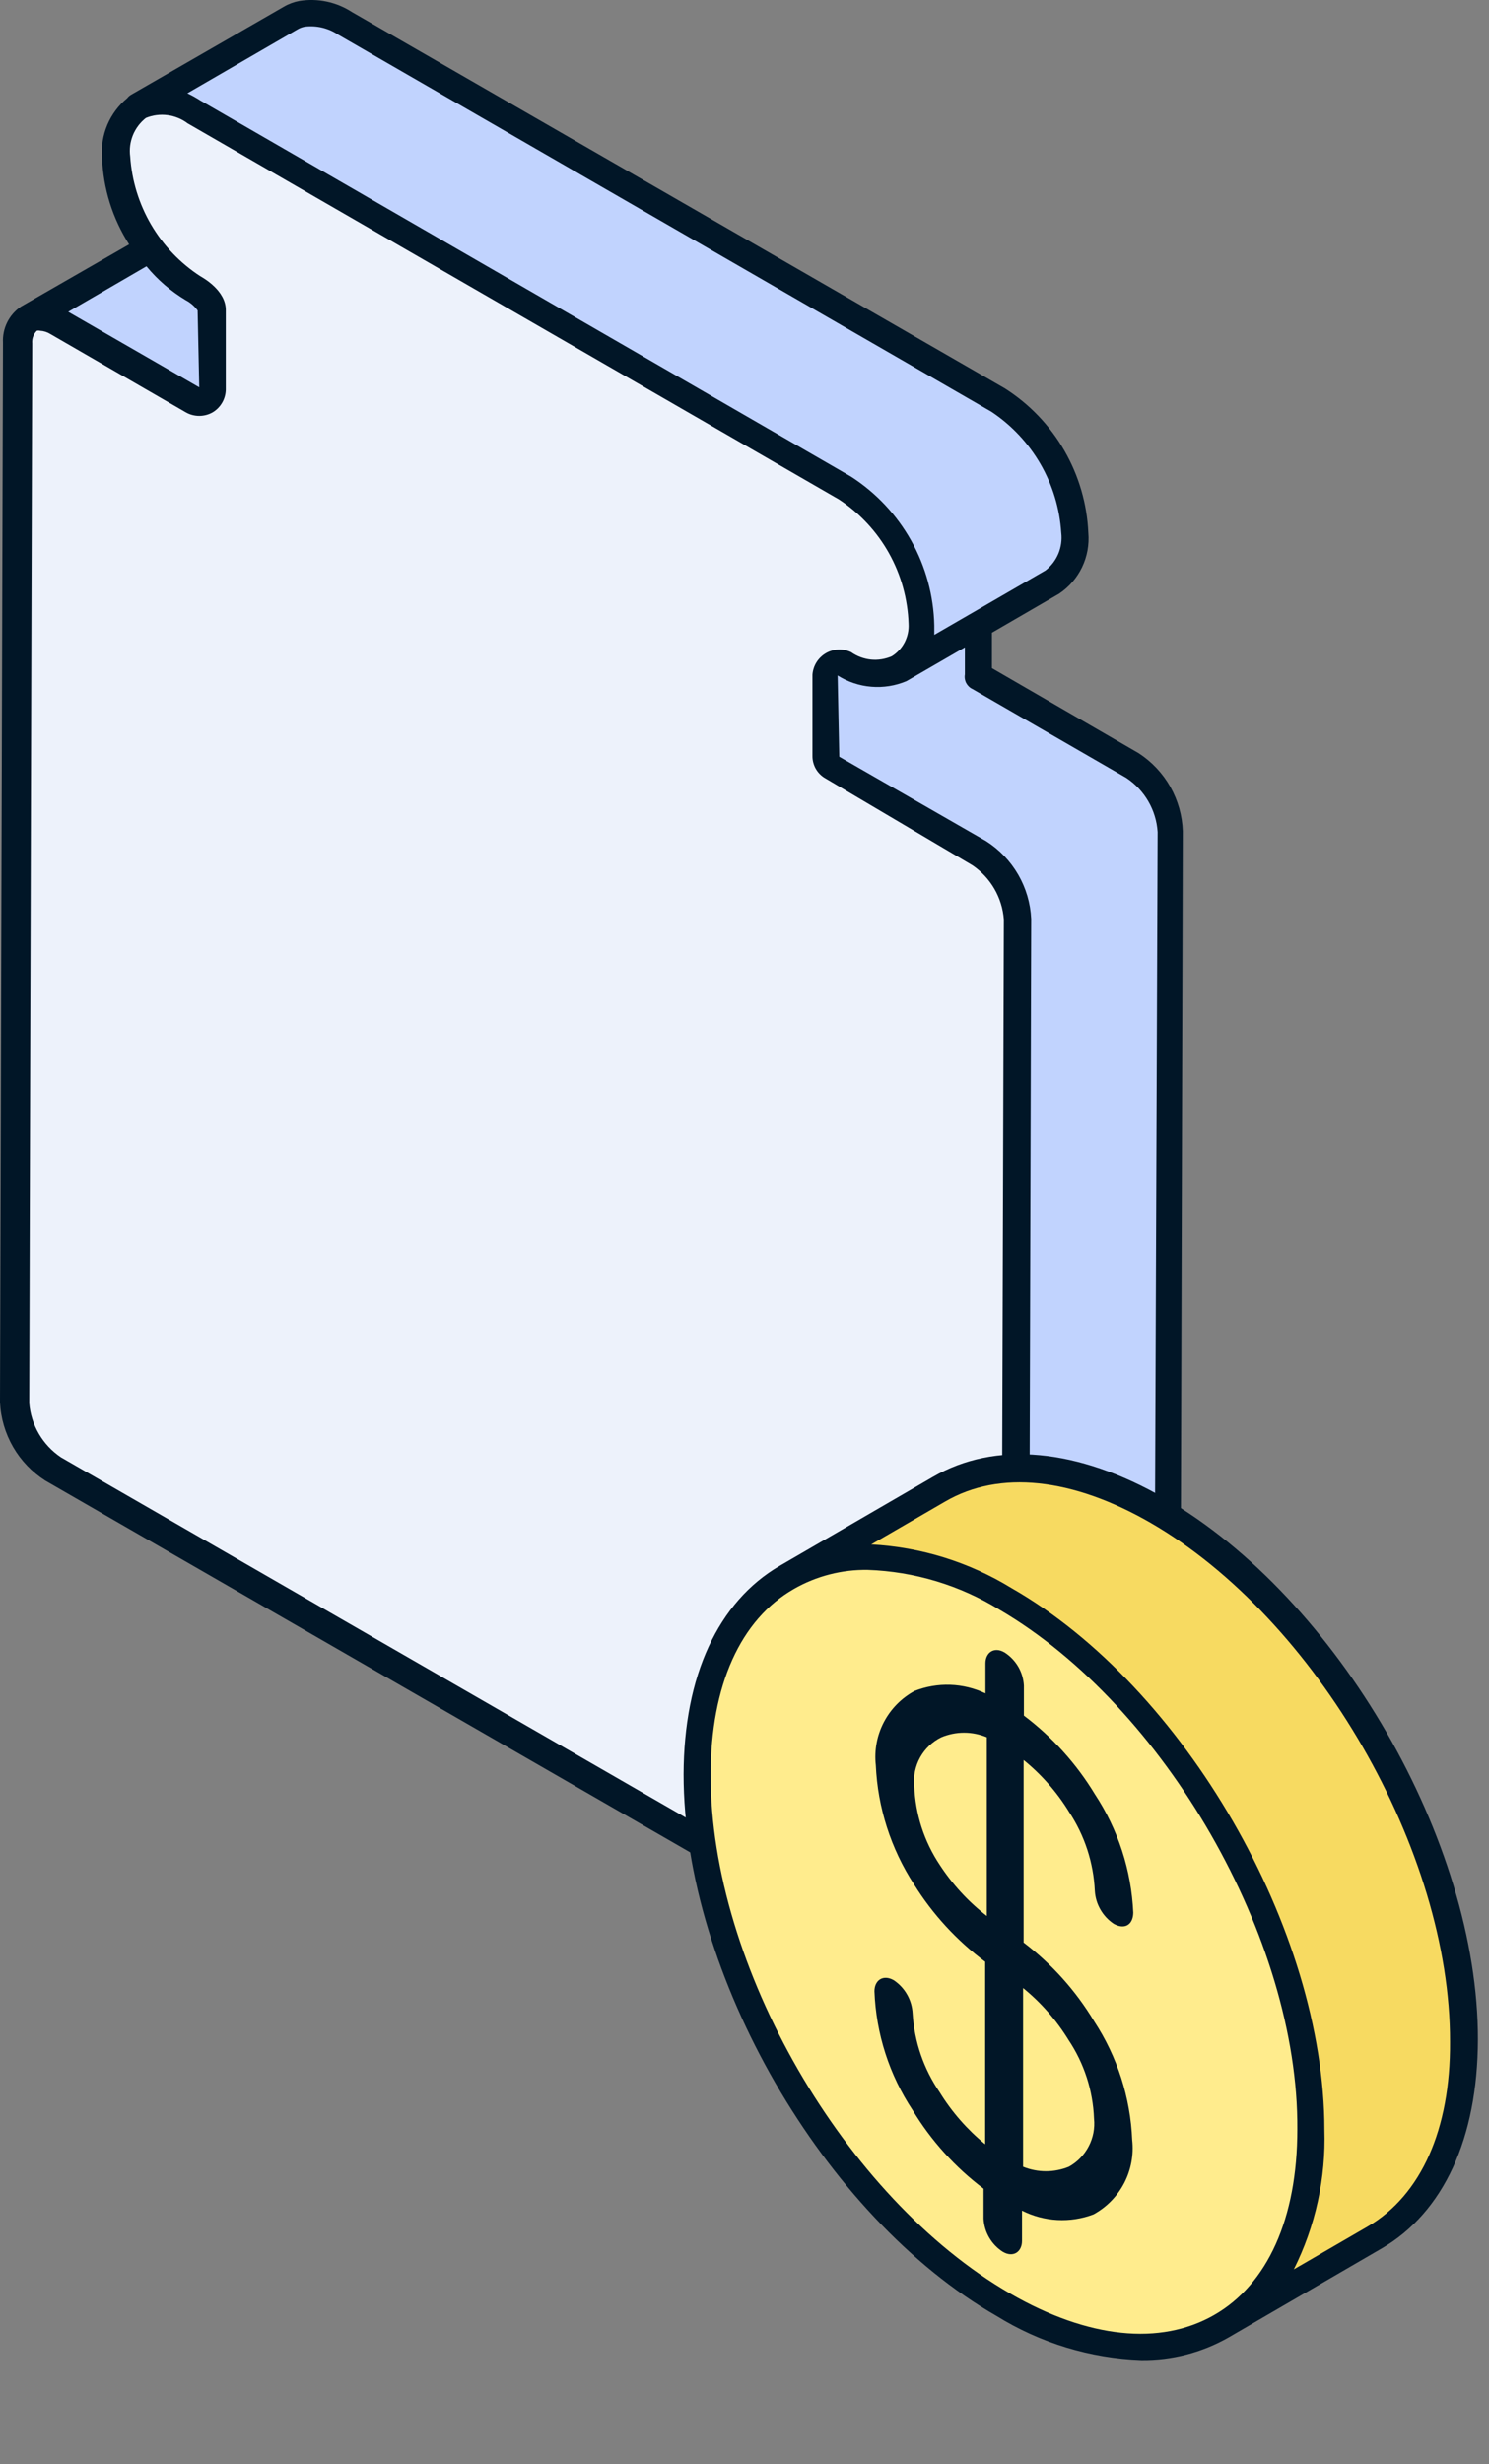 <svg width="55" height="91" viewBox="0 0 55 91" fill="none" xmlns="http://www.w3.org/2000/svg">
<rect x="0" y="0" width="55" height="91" fill="#808080" stroke="none"/>
<path d="M36.92 14.775L12.75 0.845C12.281 0.535 11.715 0.411 11.16 0.495C11.011 0.523 10.869 0.577 10.74 0.655L5.1 3.925C5.421 3.779 5.775 3.721 6.127 3.756C6.478 3.791 6.814 3.919 7.1 4.125L31.2 18.046C32.038 18.59 32.732 19.329 33.223 20.2C33.714 21.07 33.987 22.047 34.02 23.046C34.032 23.373 33.955 23.699 33.797 23.986C33.638 24.273 33.404 24.512 33.12 24.675L33.19 24.735L38.92 21.495C39.206 21.292 39.433 21.016 39.578 20.697C39.724 20.377 39.783 20.025 39.75 19.675C39.697 18.694 39.414 17.738 38.922 16.886C38.43 16.035 37.744 15.312 36.92 14.775Z" fill="#C1D3FE"/>
<path d="M41.81 28.245L36.14 24.965V23.075L33.14 24.715C32.822 24.867 32.47 24.933 32.119 24.904C31.767 24.876 31.43 24.756 31.14 24.555C31.07 24.517 30.992 24.498 30.913 24.5C30.833 24.501 30.755 24.523 30.687 24.563C30.618 24.603 30.562 24.66 30.522 24.729C30.482 24.798 30.461 24.876 30.46 24.955V27.955C30.458 28.037 30.478 28.117 30.518 28.188C30.559 28.259 30.619 28.317 30.69 28.355L36.14 31.505C36.319 31.615 36.483 31.746 36.63 31.895L36.69 31.945C37.205 32.487 37.504 33.199 37.53 33.945L37.41 73.075C37.428 73.25 37.399 73.425 37.327 73.585C37.255 73.745 37.142 73.883 37 73.985L42.64 70.715C42.784 70.612 42.897 70.472 42.969 70.311C43.041 70.149 43.069 69.971 43.05 69.795L43.16 30.675C43.143 30.193 43.012 29.721 42.777 29.298C42.542 28.876 42.211 28.515 41.81 28.245Z" fill="#C1D3FE"/>
<path d="M2.11 11.855L7.11 14.745C7.181 14.783 7.26 14.802 7.339 14.8C7.419 14.799 7.497 14.777 7.566 14.737C7.635 14.697 7.693 14.64 7.734 14.571C7.775 14.503 7.798 14.425 7.8 14.345V11.445C7.8 11.005 7.1 10.625 7.1 10.625C6.481 10.258 5.946 9.763 5.53 9.175L1.11 11.735C1.273 11.665 1.451 11.639 1.627 11.66C1.802 11.681 1.969 11.749 2.11 11.855Z" fill="#C1D3FE"/>
<path d="M36.18 31.525L30.73 28.375C30.659 28.337 30.599 28.279 30.558 28.208C30.518 28.137 30.498 28.057 30.5 27.975V24.975C30.501 24.896 30.522 24.818 30.562 24.749C30.602 24.68 30.658 24.623 30.727 24.583C30.795 24.543 30.873 24.521 30.953 24.519C31.032 24.518 31.11 24.537 31.18 24.575C32.6 25.395 33.98 24.745 34.05 23.105C34.018 22.106 33.745 21.13 33.254 20.259C32.763 19.389 32.068 18.65 31.23 18.105L7.14 4.135C5.54 3.215 4.25 3.975 4.27 5.815C4.332 6.786 4.62 7.728 5.111 8.567C5.602 9.405 6.284 10.117 7.1 10.645C7.1 10.645 7.8 11.025 7.8 11.465V14.345C7.798 14.425 7.775 14.503 7.734 14.571C7.693 14.64 7.635 14.697 7.566 14.737C7.497 14.777 7.419 14.799 7.339 14.8C7.259 14.802 7.181 14.783 7.11 14.745L2.11 11.855C1.33 11.405 0.7 11.775 0.69 12.665L0.58 51.795C0.608 52.286 0.752 52.764 0.998 53.19C1.245 53.615 1.588 53.977 2 54.245L36.05 73.915C36.83 74.365 37.47 73.995 37.47 73.095L37.59 33.965C37.563 33.477 37.421 33.001 37.176 32.577C36.931 32.153 36.59 31.793 36.18 31.525Z" fill="#EDF2FB"/>
<path d="M42.06 27.815L36.64 24.675V23.365L39.12 21.925C39.485 21.681 39.778 21.344 39.968 20.948C40.158 20.552 40.238 20.113 40.2 19.675C40.153 18.605 39.848 17.562 39.312 16.634C38.776 15.706 38.024 14.921 37.12 14.345L13 0.445C12.427 0.072 11.735 -0.074 11.06 0.035C10.859 0.072 10.666 0.143 10.49 0.245L4.85 3.495C4.791 3.528 4.74 3.572 4.7 3.625C4.378 3.889 4.126 4.228 3.964 4.611C3.802 4.994 3.735 5.411 3.77 5.825C3.811 6.962 4.156 8.067 4.77 9.025L0.77 11.325C0.555 11.471 0.381 11.671 0.265 11.904C0.15 12.137 0.096 12.396 0.11 12.655L0 51.785C0.027 52.366 0.193 52.931 0.483 53.434C0.774 53.937 1.181 54.362 1.67 54.675L35.8 74.345C36.069 74.508 36.376 74.597 36.69 74.605C36.904 74.605 37.114 74.55 37.3 74.445L42.92 71.165C43.141 71.02 43.318 70.818 43.434 70.58C43.55 70.343 43.6 70.079 43.58 69.815L43.69 30.695C43.67 30.12 43.511 29.557 43.228 29.056C42.944 28.554 42.543 28.129 42.06 27.815ZM10.99 1.085C11.073 1.036 11.165 1.002 11.26 0.985C11.696 0.932 12.136 1.039 12.5 1.285L36.62 15.205C37.365 15.701 37.986 16.363 38.434 17.138C38.881 17.914 39.143 18.782 39.2 19.675C39.231 19.937 39.194 20.203 39.093 20.447C38.991 20.69 38.828 20.903 38.62 21.065L34.51 23.445C34.51 23.325 34.51 23.215 34.51 23.095C34.486 21.999 34.193 20.925 33.658 19.968C33.123 19.011 32.361 18.2 31.44 17.605L7.39 3.705C7.24 3.608 7.083 3.521 6.92 3.445L10.99 1.085ZM6.86 11.085C7.034 11.176 7.185 11.306 7.3 11.465L7.36 14.305L2.52 11.515L5.41 9.835C5.819 10.332 6.309 10.754 6.86 11.085ZM36.3 73.445L2.25 53.815C1.917 53.591 1.639 53.295 1.437 52.949C1.234 52.603 1.112 52.215 1.08 51.815L1.19 12.685C1.182 12.599 1.193 12.513 1.223 12.431C1.252 12.35 1.299 12.277 1.36 12.215C1.399 12.205 1.441 12.205 1.48 12.215C1.615 12.222 1.746 12.264 1.86 12.335L6.86 15.225C7.012 15.313 7.184 15.359 7.36 15.359C7.536 15.359 7.708 15.313 7.86 15.225C8.003 15.138 8.122 15.017 8.206 14.872C8.29 14.727 8.336 14.563 8.34 14.395V11.445C8.34 10.735 7.53 10.275 7.39 10.195C6.648 9.711 6.028 9.06 5.58 8.294C5.133 7.529 4.869 6.67 4.81 5.785C4.773 5.517 4.808 5.244 4.909 4.993C5.011 4.742 5.177 4.522 5.39 4.355C5.642 4.252 5.916 4.217 6.186 4.252C6.456 4.287 6.713 4.391 6.93 4.555L30.99 18.445C31.755 18.948 32.388 19.628 32.835 20.427C33.282 21.226 33.531 22.12 33.56 23.035C33.574 23.273 33.524 23.509 33.415 23.721C33.306 23.932 33.142 24.11 32.94 24.235C32.698 24.341 32.433 24.383 32.17 24.357C31.908 24.33 31.656 24.237 31.44 24.085C31.293 24.015 31.131 23.981 30.968 23.988C30.805 23.994 30.646 24.04 30.505 24.122C30.364 24.204 30.246 24.319 30.159 24.457C30.073 24.596 30.022 24.753 30.01 24.915V27.915C30.008 28.084 30.052 28.25 30.136 28.396C30.221 28.542 30.343 28.663 30.49 28.745L35.92 31.955C36.251 32.18 36.528 32.477 36.729 32.823C36.929 33.169 37.05 33.556 37.08 33.955L36.96 73.085C36.992 73.172 36.993 73.268 36.961 73.355C36.929 73.442 36.868 73.515 36.787 73.561C36.706 73.607 36.612 73.622 36.521 73.605C36.43 73.587 36.348 73.538 36.29 73.465L36.3 73.445ZM42.61 69.785C42.61 70.025 42.55 70.215 42.45 70.265L37.98 72.865L38.09 33.935C38.063 33.359 37.898 32.798 37.609 32.298C37.32 31.799 36.916 31.376 36.43 31.065L31 27.945L30.94 24.945C31.315 25.182 31.742 25.325 32.184 25.361C32.627 25.398 33.071 25.327 33.48 25.155L35.64 23.905V24.905C35.621 25.014 35.638 25.125 35.688 25.223C35.739 25.32 35.82 25.399 35.92 25.445L41.6 28.725C41.934 28.947 42.213 29.242 42.414 29.589C42.616 29.936 42.734 30.325 42.76 30.725L42.61 69.785Z" fill="#011627"/>
<path d="M42.78 55.765C39.62 53.945 36.78 53.765 34.7 54.975L29.06 58.245C31.13 57.045 33.98 57.245 37.14 59.035C43.41 62.665 48.47 71.445 48.45 78.635C48.45 82.215 47.18 84.735 45.14 85.915L50.78 82.635C52.78 81.445 54.08 78.935 54.09 75.355C54.11 68.155 49.05 59.385 42.78 55.765Z" fill="#F7DA61"/>
<path d="M45.132 85.921C49.559 83.349 49.548 75.07 45.109 67.43C40.669 59.789 33.482 55.681 29.055 58.253C24.628 60.825 24.639 69.104 29.079 76.745C33.518 84.385 40.706 88.493 45.132 85.921Z" fill="#FFEC8D"/>
<path d="M37.81 71.735V64.995C38.475 65.535 39.043 66.184 39.49 66.915C40.064 67.782 40.392 68.787 40.44 69.825C40.454 70.069 40.525 70.306 40.647 70.517C40.768 70.729 40.937 70.91 41.14 71.045C41.53 71.265 41.85 71.095 41.86 70.635C41.791 69.074 41.3 67.56 40.44 66.255C39.759 65.13 38.87 64.146 37.82 63.355V62.245C37.806 62 37.735 61.762 37.612 61.55C37.488 61.338 37.316 61.158 37.11 61.025C36.72 60.795 36.4 61.025 36.4 61.425V62.535C35.993 62.342 35.55 62.233 35.099 62.218C34.648 62.203 34.199 62.28 33.78 62.445C33.296 62.708 32.902 63.109 32.647 63.597C32.392 64.085 32.289 64.638 32.35 65.185C32.419 66.751 32.906 68.27 33.76 69.585C34.45 70.694 35.343 71.664 36.39 72.445V79.185C35.727 78.643 35.159 77.994 34.71 77.265C34.118 76.404 33.773 75.398 33.71 74.355C33.698 74.11 33.628 73.871 33.506 73.657C33.385 73.443 33.215 73.261 33.01 73.125C32.62 72.905 32.3 73.125 32.3 73.535C32.358 75.1 32.846 76.619 33.71 77.925C34.39 79.05 35.28 80.034 36.33 80.825V81.935C36.343 82.18 36.414 82.419 36.538 82.631C36.661 82.843 36.833 83.023 37.04 83.155C37.43 83.385 37.75 83.155 37.75 82.755V81.635C38.156 81.84 38.601 81.958 39.055 81.982C39.51 82.006 39.964 81.936 40.39 81.775C40.874 81.511 41.269 81.108 41.524 80.618C41.778 80.128 41.881 79.574 41.82 79.025C41.756 77.461 41.269 75.944 40.41 74.635C39.735 73.513 38.852 72.528 37.81 71.735ZM34.71 68.865C34.134 68.001 33.809 66.993 33.77 65.955C33.732 65.589 33.808 65.22 33.987 64.898C34.166 64.576 34.439 64.317 34.77 64.155C35.036 64.044 35.321 63.986 35.61 63.986C35.898 63.986 36.184 64.044 36.45 64.155V70.755C35.769 70.227 35.181 69.588 34.71 68.865ZM39.48 80.015C38.938 80.235 38.332 80.235 37.79 80.015V73.415C38.455 73.955 39.023 74.605 39.47 75.335C40.045 76.196 40.371 77.2 40.41 78.235C40.447 78.591 40.378 78.949 40.212 79.265C40.047 79.582 39.792 79.843 39.48 80.015Z" fill="#011627"/>
<path d="M43.03 55.335C39.81 53.475 36.76 53.195 34.45 54.545L28.8 57.825C26.52 59.155 25.26 61.895 25.25 65.525C25.25 72.885 30.42 81.865 36.81 85.525C38.422 86.524 40.265 87.086 42.16 87.155C43.285 87.167 44.392 86.88 45.37 86.325L51.03 83.035C53.32 81.705 54.58 78.965 54.59 75.325C54.61 68.015 49.42 59.025 43.03 55.335ZM37.31 84.695C31.19 81.165 26.23 72.565 26.25 65.535C26.25 62.245 27.35 59.805 29.33 58.675C30.157 58.202 31.097 57.96 32.05 57.975C33.773 58.034 35.452 58.54 36.92 59.445C43.01 63.005 47.97 71.605 47.92 78.635C47.92 81.925 46.82 84.365 44.84 85.495C42.86 86.625 40.2 86.365 37.31 84.695ZM50.53 82.215L47.79 83.805C48.59 82.206 48.978 80.433 48.92 78.645C48.92 71.285 43.76 62.305 37.36 58.645C35.795 57.685 34.014 57.131 32.18 57.035L34.92 55.445C36.92 54.285 39.6 54.565 42.5 56.235C48.62 59.775 53.58 68.365 53.56 75.405C53.58 78.635 52.49 81.065 50.53 82.215Z" fill="#011627"/>
</svg>
